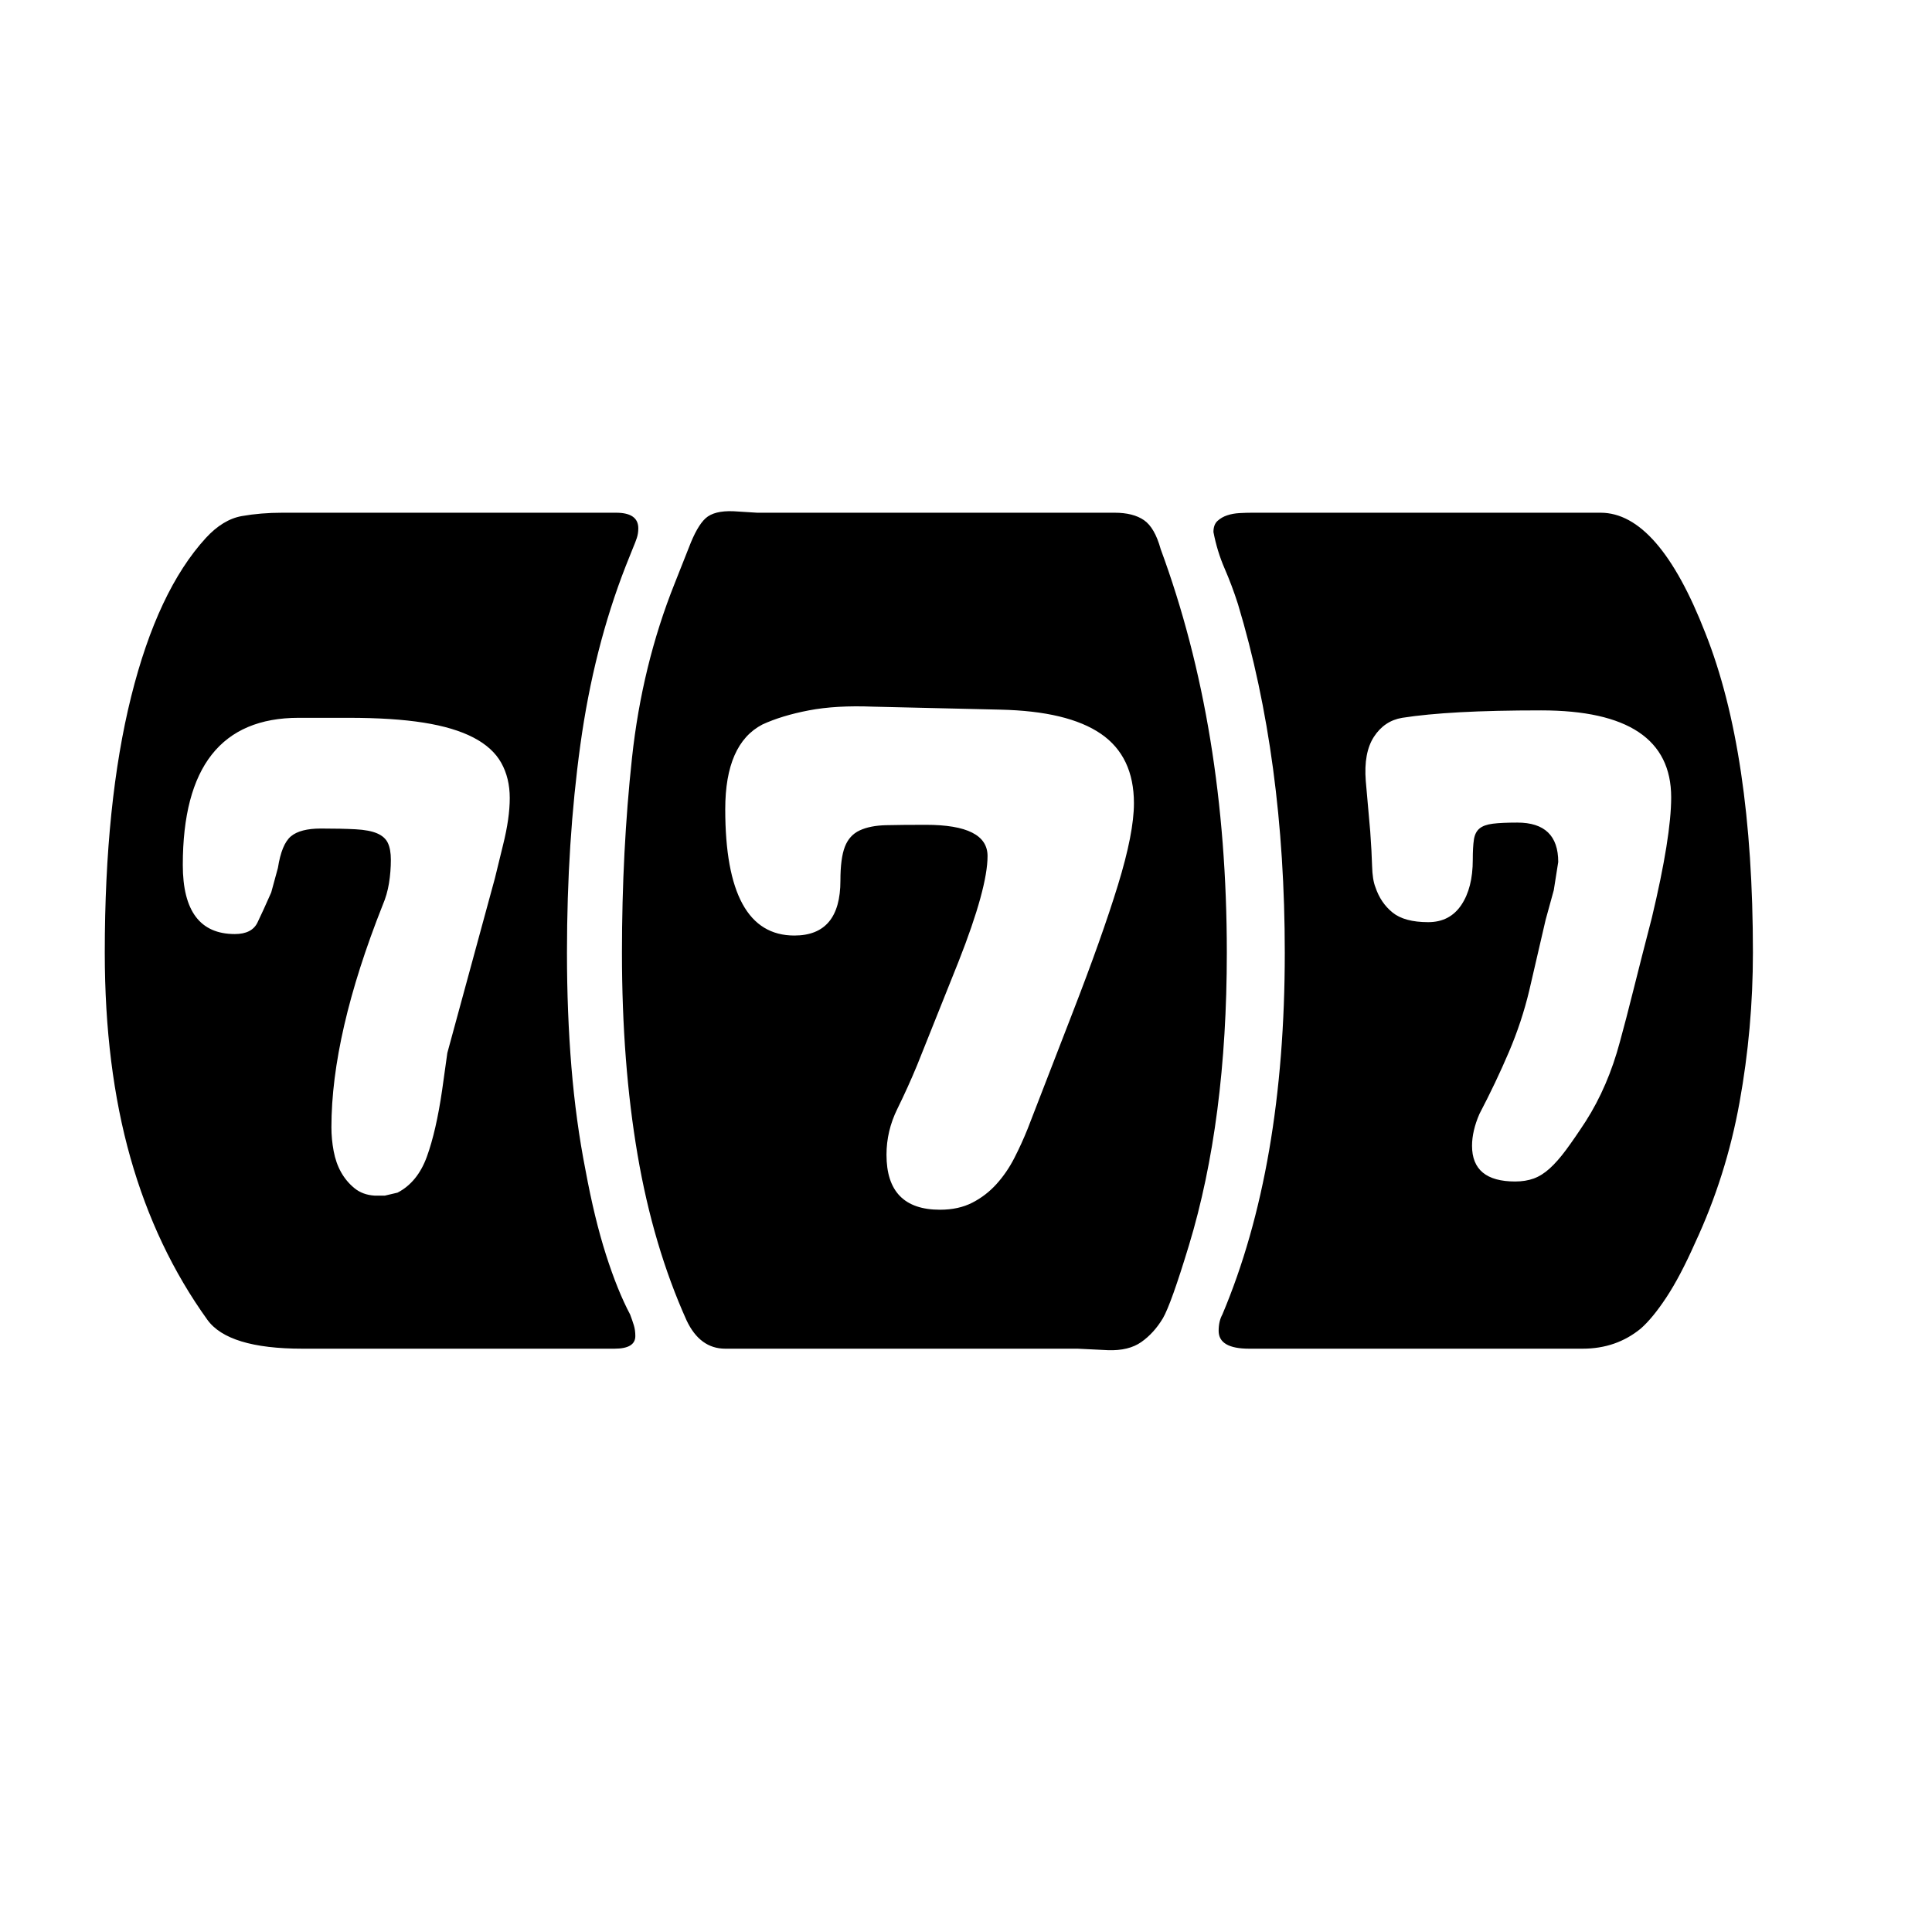 <svg xmlns="http://www.w3.org/2000/svg"
    viewBox="0 0 2600 2600">
  <!--
Digitized data copyright © 2011, Google Corporation.
Android is a trademark of Google and may be registered in certain jurisdictions.
Licensed under the Apache License, Version 2.0
http://www.apache.org/licenses/LICENSE-2.0
  -->
<path d="M686 1074L686 1074Q686 1047 674.5 1026.5 663 1006 637 992.5 611 979 570 972.5 529 966 469 966L469 966 402 966Q246 966 246 1164L246 1164Q246 1257 316 1257L316 1257Q339 1257 346.5 1241.5 354 1226 365 1201L365 1201 374 1168Q379 1136 391.5 1125.5 404 1115 432 1115L432 1115Q460 1115 478.5 1116 497 1117 507.5 1121.5 518 1126 522 1134.5 526 1143 526 1157L526 1157Q526 1173 523.5 1188.5 521 1204 515 1218L515 1218Q446 1392 446 1517L446 1517Q446 1533 449 1549 452 1565 459 1577.5 466 1590 477 1599 488 1608 504 1609L504 1609 518 1609 535 1605Q562 1591 574.5 1556.5 587 1522 595 1467L595 1467 602 1417 666 1182 677 1137Q686 1101 686 1074ZM855 1798L855 1798Q855 1815 827 1815L827 1815 407 1815Q307 1815 279 1776L279 1776Q210 1680 175.5 1558 141 1436 141 1282L141 1282Q141 1080 176.5 937.5 212 795 277 724L277 724Q300 699 325.5 694.5 351 690 380 690L380 690 829 690Q859 690 859 711L859 711Q859 718 857 724 855 730 852 737L852 737 842 762Q799 872 781 1002.5 763 1133 763 1282L763 1282Q763 1363 769 1436 775 1509 788 1575L788 1575Q800 1640 815.5 1688.5 831 1737 848 1769L848 1769Q851 1777 853 1783.5 855 1790 855 1798ZM2249 1073L2249 1073Q2249 956 2074 956L2074 956Q2011 956 1965 958.5 1919 961 1887 966L1887 966Q1863 970 1849 991.5 1835 1013 1838 1051L1838 1051 1844 1119Q1846 1147 1846.5 1165.5 1847 1184 1851 1194L1851 1194Q1858 1215 1874 1228 1890 1241 1922 1241L1922 1241Q1951 1241 1966.5 1218 1982 1195 1982 1157L1982 1157Q1982 1140 1983.5 1130 1985 1120 1991 1115 1997 1110 2009 1108.5 2021 1107 2042 1107L2042 1107Q2097 1107 2097 1160L2097 1160 2091 1198 2080 1238 2058 1333Q2048 1375 2030.5 1416 2013 1457 1991 1499L1991 1499Q1981 1522 1981 1542L1981 1542Q1981 1590 2039 1590L2039 1590Q2053 1590 2064 1586 2075 1582 2085.5 1572.5 2096 1563 2107.5 1547.5 2119 1532 2134 1509L2134 1509Q2164 1462 2180 1402L2180 1402Q2188 1373 2198.5 1331 2209 1289 2223 1235L2223 1235Q2249 1126 2249 1073ZM2359 1282L2359 1282Q2359 1384 2341 1483.5 2323 1583 2281 1673L2281 1673Q2261 1718 2242.5 1746 2224 1774 2208 1788L2208 1788Q2175 1815 2130 1815L2130 1815 1681 1815Q1640 1815 1640 1791L1640 1791Q1640 1778 1645 1769L1645 1769Q1729 1570 1729 1282L1729 1282Q1729 1022 1666 813L1666 813Q1658 788 1648 765 1638 742 1633 716L1633 716Q1633 706 1638.5 701 1644 696 1651.5 693.5 1659 691 1668 690.5 1677 690 1685 690L1685 690 2154 690Q2232 690 2295 852L2295 852Q2359 1013 2359 1282ZM1526 1081L1526 1081Q1526 1018 1481.5 987.5 1437 957 1346 955L1346 955 1175 951Q1125 949 1088.5 956 1052 963 1026 975L1026 975Q976 1001 976 1089L976 1089Q976 1259 1069 1259L1069 1259Q1131 1259 1131 1185L1131 1185Q1131 1155 1137 1139.5 1143 1124 1157 1117.5 1171 1111 1192.5 1110.5 1214 1110 1246 1110L1246 1110Q1329 1110 1329 1152L1329 1152Q1329 1195 1290 1294L1290 1294 1234 1434Q1222 1463 1207.5 1492.5 1193 1522 1193 1554L1193 1554Q1193 1628 1265 1628L1265 1628Q1290 1628 1308.5 1618.5 1327 1609 1341 1593.5 1355 1578 1365 1558.5 1375 1539 1383 1519L1383 1519 1443 1364Q1483 1261 1504.5 1191 1526 1121 1526 1081ZM1651 1282L1651 1282Q1651 1508 1600 1676L1600 1676Q1576 1755 1565 1774L1565 1774Q1553 1794 1536 1806 1519 1818 1491 1817L1491 1817 1450 1815 976 1815Q942 1815 924 1777L924 1777Q879 1677 858 1554 837 1431 837 1282L837 1282Q837 1145 850.5 1020 864 895 908 785L908 785 927 737Q938 708 949.5 697.5 961 687 987 688L987 688 1019 690 1500 690Q1525 690 1539.5 700 1554 710 1562 739L1562 739Q1651 980 1651 1282Z"/>
</svg>